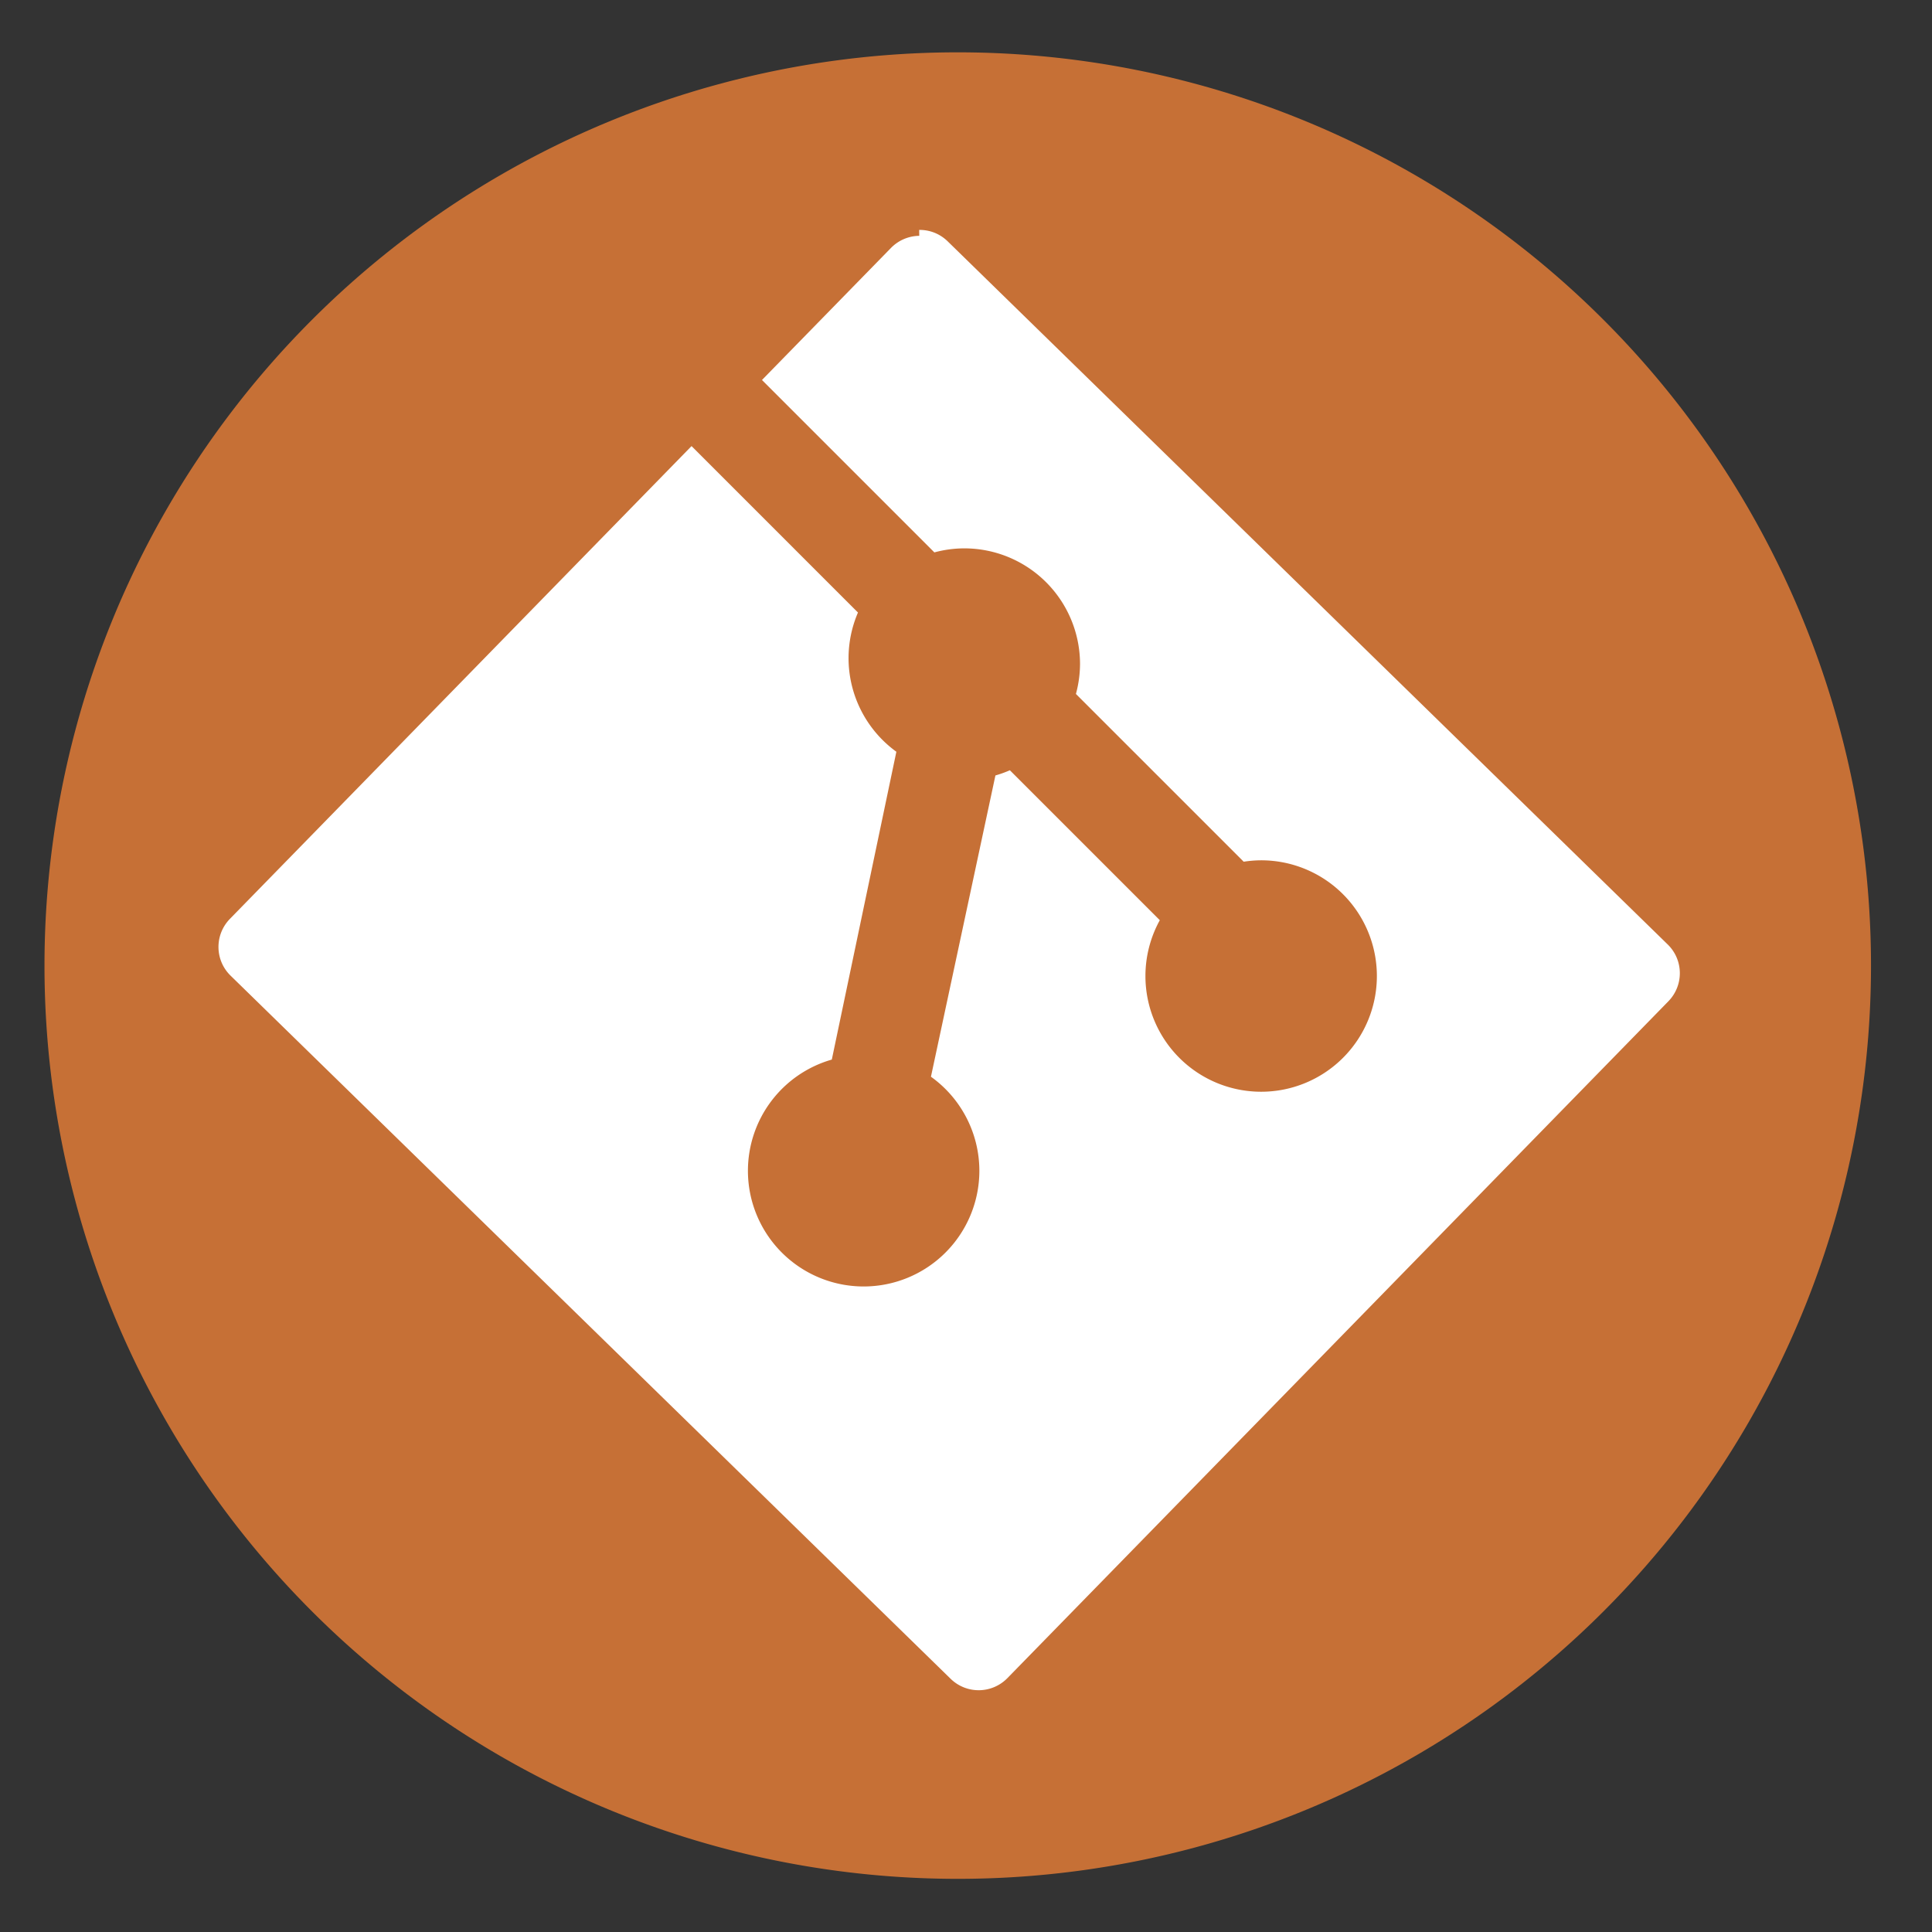 <svg height="48" width="48" xmlns="http://www.w3.org/2000/svg"><rect width="100%" height="100%" fill="#333333" stroke="none"/><path d="m44.322 27.405a19.73 19.73 0 0 1 -19.73 19.73 19.73 19.73 0 0 1 -19.73-19.73 19.73 19.73 0 0 1 19.73-19.73 19.73 19.73 0 0 1 19.73 19.73z" fill="#c87137" opacity=".99" transform="matrix(1.15 0 0 1.15 -4.486 -7.526)"/><path d="m22.839 5.859c-.256.003-.512.105-.705.303l-3.203 3.279 4.283 4.283a2.875 2.875 0 0 1 .744-.1 2.875 2.875 0 0 1 2.875 2.875 2.875 2.875 0 0 1 -.102.742l4.168 4.168a2.875 2.875 0 0 1 .434-.035 2.875 2.875 0 0 1 2.875 2.875 2.875 2.875 0 0 1 -2.875 2.875 2.875 2.875 0 0 1 -2.875-2.875 2.875 2.875 0 0 1 .357-1.387l-3.725-3.725a2.875 2.875 0 0 1 -.359.129l-1.602 7.485a2.875 2.875 0 0 1 1.203 2.336 2.875 2.875 0 0 1 -2.875 2.875 2.875 2.875 0 0 1 -2.875-2.875 2.875 2.875 0 0 1 2.084-2.762l1.604-7.648a2.875 2.875 0 0 1 -1.188-2.324 2.875 2.875 0 0 1 .234-1.135l-4.135-4.135-11.467 11.744c-.387.396-.381 1.027.016 1.414l17.887 17.467c.396.387 1.027.379 1.414-.018l16.418-16.812c.387-.396.381-1.027-.016-1.414l-17.887-17.467c-.198-.194-.453-.288-.709-.285z" fill="#fff"/></svg>